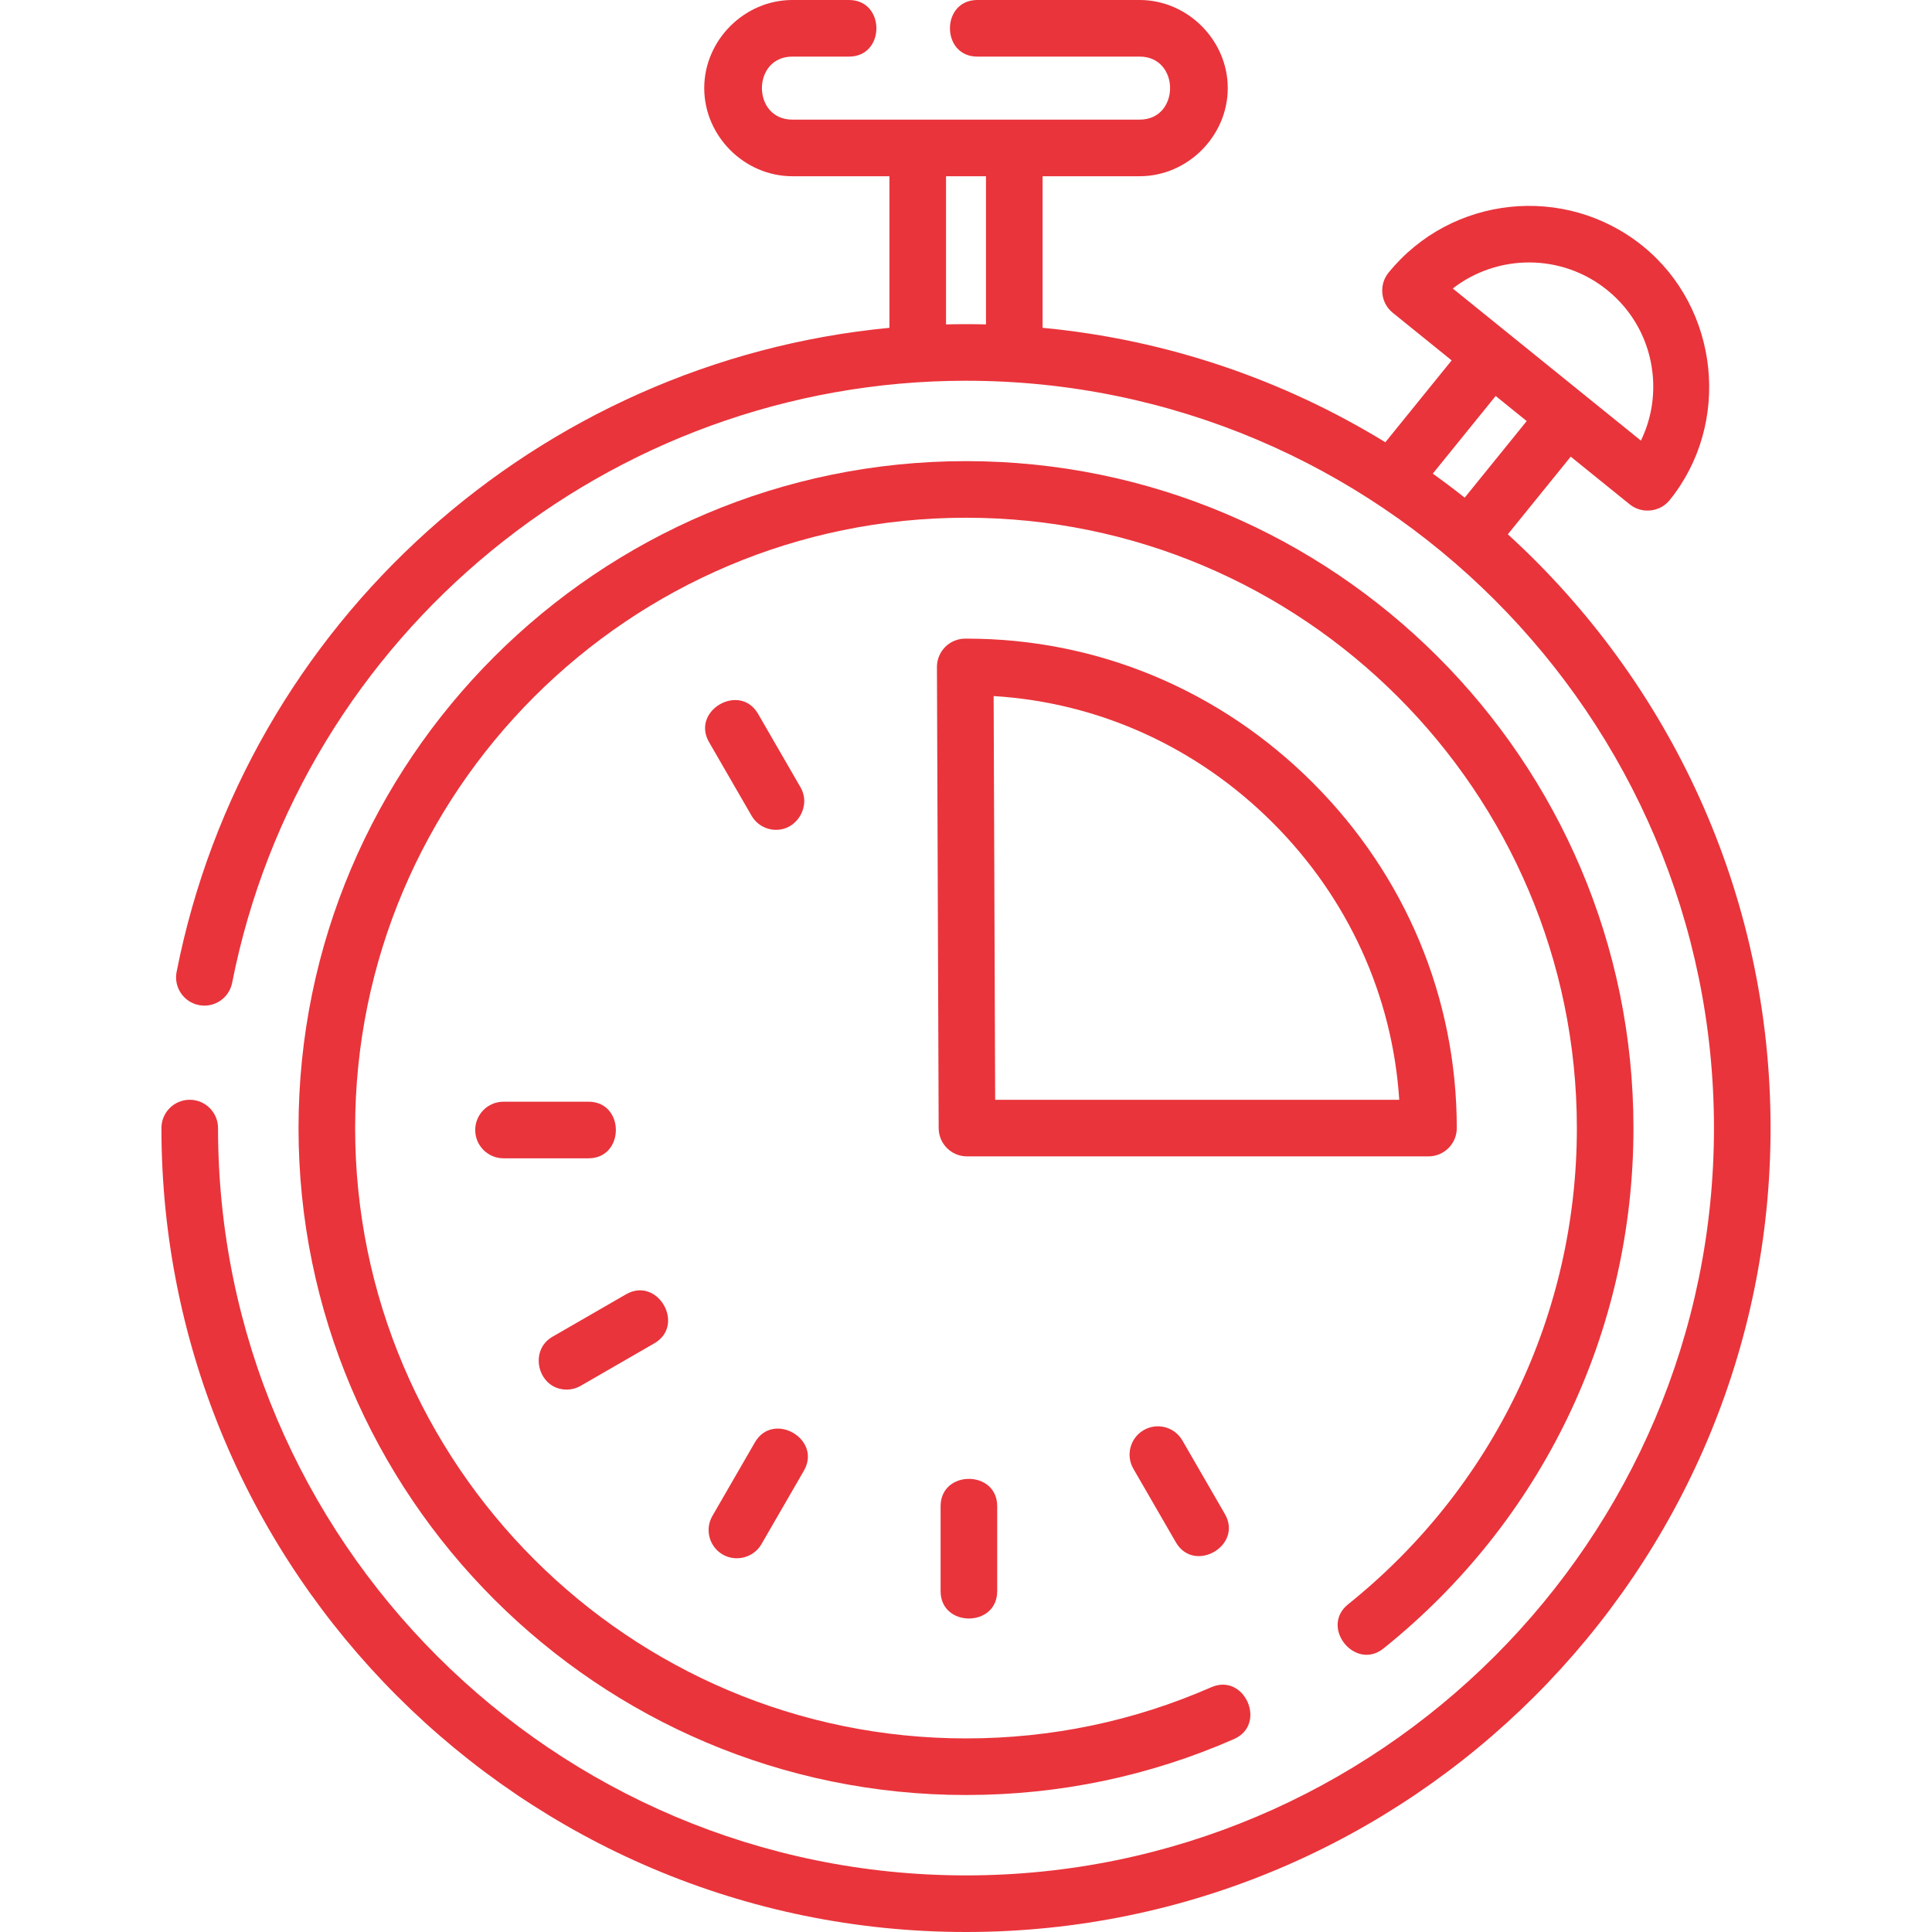 <?xml version="1.0" encoding="iso-8859-1"?>
<!-- Generator: Adobe Illustrator 21.0.0, SVG Export Plug-In . SVG Version: 6.00 Build 0)  -->
<svg xmlns="http://www.w3.org/2000/svg" xmlns:xlink="http://www.w3.org/1999/xlink" version="1.1" id="Capa_1" x="0px" y="0px" viewBox="0 0 512 512" style="enable-background:new 0 0 512 512;" xml:space="preserve" width="512" height="512">
<g>
	<path fill="#e9343b" d="M399.594,141.597l16.665-20.578l15.654,12.656c3.174,2.565,7.976,2.058,10.544-1.112   c16.443-20.305,13.193-50.947-7.111-67.363c-20.543-16.607-50.779-13.42-67.402,7.105c-2.572,3.177-2.065,7.983,1.113,10.553   l15.645,12.649l-17.567,21.693c-26.936-16.505-57.802-27.196-90.842-30.327v-40.17h25.725c12.707,0,23.351-10.647,23.351-23.351   C325.369,10.645,314.727,0,302.019,0H259c-9.673,0-9.673,15,0,15h43.019c10.745,0,10.765,16.702,0,16.702h-92.037   c-10.745,0-10.765-16.702,0-16.702H225c9.673,0,9.673-15,0-15h-15.019c-12.707,0-23.351,10.647-23.351,23.351   c0,12.705,10.642,23.351,23.351,23.351h25.725v40.176c-92.835,8.866-170.612,77.9-188.901,170.672   c-0.801,4.064,1.844,8.008,5.908,8.809c4.062,0.804,8.008-1.844,8.809-5.908C79.748,168.001,161.538,100.901,256,100.901   c109.298,0,198.219,88.845,198.219,198.049S365.298,497,256,497S57.781,408.155,57.781,298.951c0-4.142-3.358-7.5-7.5-7.5   s-7.5,3.358-7.5,7.5C42.781,416.426,138.431,512,256,512s213.219-95.574,213.219-213.049   C469.219,236.691,442.35,180.587,399.594,141.597z M425.916,76.864c6.836,5.527,11.109,13.383,12.031,22.12   c0.654,6.197-0.433,12.311-3.093,17.779l-14.986-12.116c0,0-0.001-0.001-0.001-0.001s-0.001-0.001-0.001-0.001l-19.89-16.08   c0,0,0,0,0,0s0,0,0,0l-14.978-12.11C396.799,67.293,413.807,67.076,425.916,76.864z M396.368,104.938l8.226,6.651l-16.435,20.294   c-2.765-2.189-5.584-4.313-8.457-6.365L396.368,104.938z M250.707,85.972v-39.27h10.587v39.267   c-1.76-0.043-3.524-0.067-5.293-0.067C254.231,85.901,252.467,85.929,250.707,85.972z"/>
	<path fill="#e9343b" d="M366.653,436.851c42.092-33.764,66.232-84.027,66.232-137.9c0-97.458-79.351-176.746-176.886-176.746   S79.114,201.493,79.114,298.951S158.465,475.696,256,475.696c24.689,0,48.582-4.986,71.012-14.821   c8.859-3.884,2.835-17.622-6.023-13.737c-20.52,8.997-42.385,13.559-64.988,13.559c-89.264,0-161.886-72.559-161.886-161.746   S166.736,137.205,256,137.205s161.886,72.559,161.886,161.746c0,49.3-22.095,95.298-60.618,126.199   C349.722,431.203,359.107,442.902,366.653,436.851z"/>
	<path fill="#e9343b" d="M386.062,298.951c0-34.428-13.563-66.94-38.191-91.548c-24.626-24.605-57.162-38.157-91.614-38.157l-0.483,0   c-1.99,0.006-3.896,0.803-5.298,2.215c-1.402,1.412-2.186,3.323-2.178,5.313l0.459,122.204c0.016,4.131,3.369,7.472,7.5,7.472   h122.306C382.704,306.451,386.062,303.093,386.062,298.951z M263.728,291.451l-0.402-106.988   c27.811,1.708,53.843,13.469,73.942,33.552c19.993,19.976,31.745,45.816,33.549,73.437H263.728z"/>
	<path fill="#e9343b" d="M205.669,219.917c5.679,0,9.306-6.376,6.487-11.254l-11.258-19.484c-4.839-8.376-17.827-0.87-12.987,7.505l11.258,19.484   C200.558,218.572,203.078,219.917,205.669,219.917z"/>
	<path fill="" d="M165.389,255.781c8.452,4.876,15.862-8.167,7.495-12.993l-19.5-11.249c-8.378-4.836-15.874,8.16-7.495,12.993   L165.389,255.781z"/>
	<path fill="#e9343b" d="M125.938,299.462c0,4.142,3.358,7.5,7.5,7.5h22.517c9.673,0,9.673-15,0-15h-22.517   C129.296,291.962,125.938,295.32,125.938,299.462z"/>
	<path fill="#e9343b" d="M150.156,368.253c1.271,0,2.561-0.324,3.741-1.005l19.5-11.249c8.379-4.834,0.882-17.827-7.495-12.993l-19.5,11.249   C139.939,357.983,142.643,368.253,150.156,368.253z"/>
	<path fill="#e9343b" d="M191.538,411.975c3.546,2.049,8.206,0.79,10.246-2.741l11.258-19.484c4.84-8.375-8.148-15.88-12.987-7.505l-11.258,19.484   C186.724,405.315,187.952,409.903,191.538,411.975z"/>
	<path fill="#e9343b" d="M249.268,399.169v22.498c0,9.673,15,9.673,15,0v-22.498C264.268,389.496,249.268,389.496,249.268,399.169z"/>
	<path fill="#e9343b" d="M303.097,378.993c-3.586,2.072-4.814,6.66-2.741,10.246l11.258,19.484c4.845,8.387,17.838,0.888,12.987-7.505   l-11.258-19.484C311.272,378.147,306.684,376.92,303.097,378.993z"/>
	<path fill="" d="M339.627,355.113l19.5,11.249c8.451,4.878,15.862-8.167,7.495-12.993l-19.5-11.249   C338.745,337.284,331.249,350.28,339.627,355.113z"/>
</g>















</svg>
